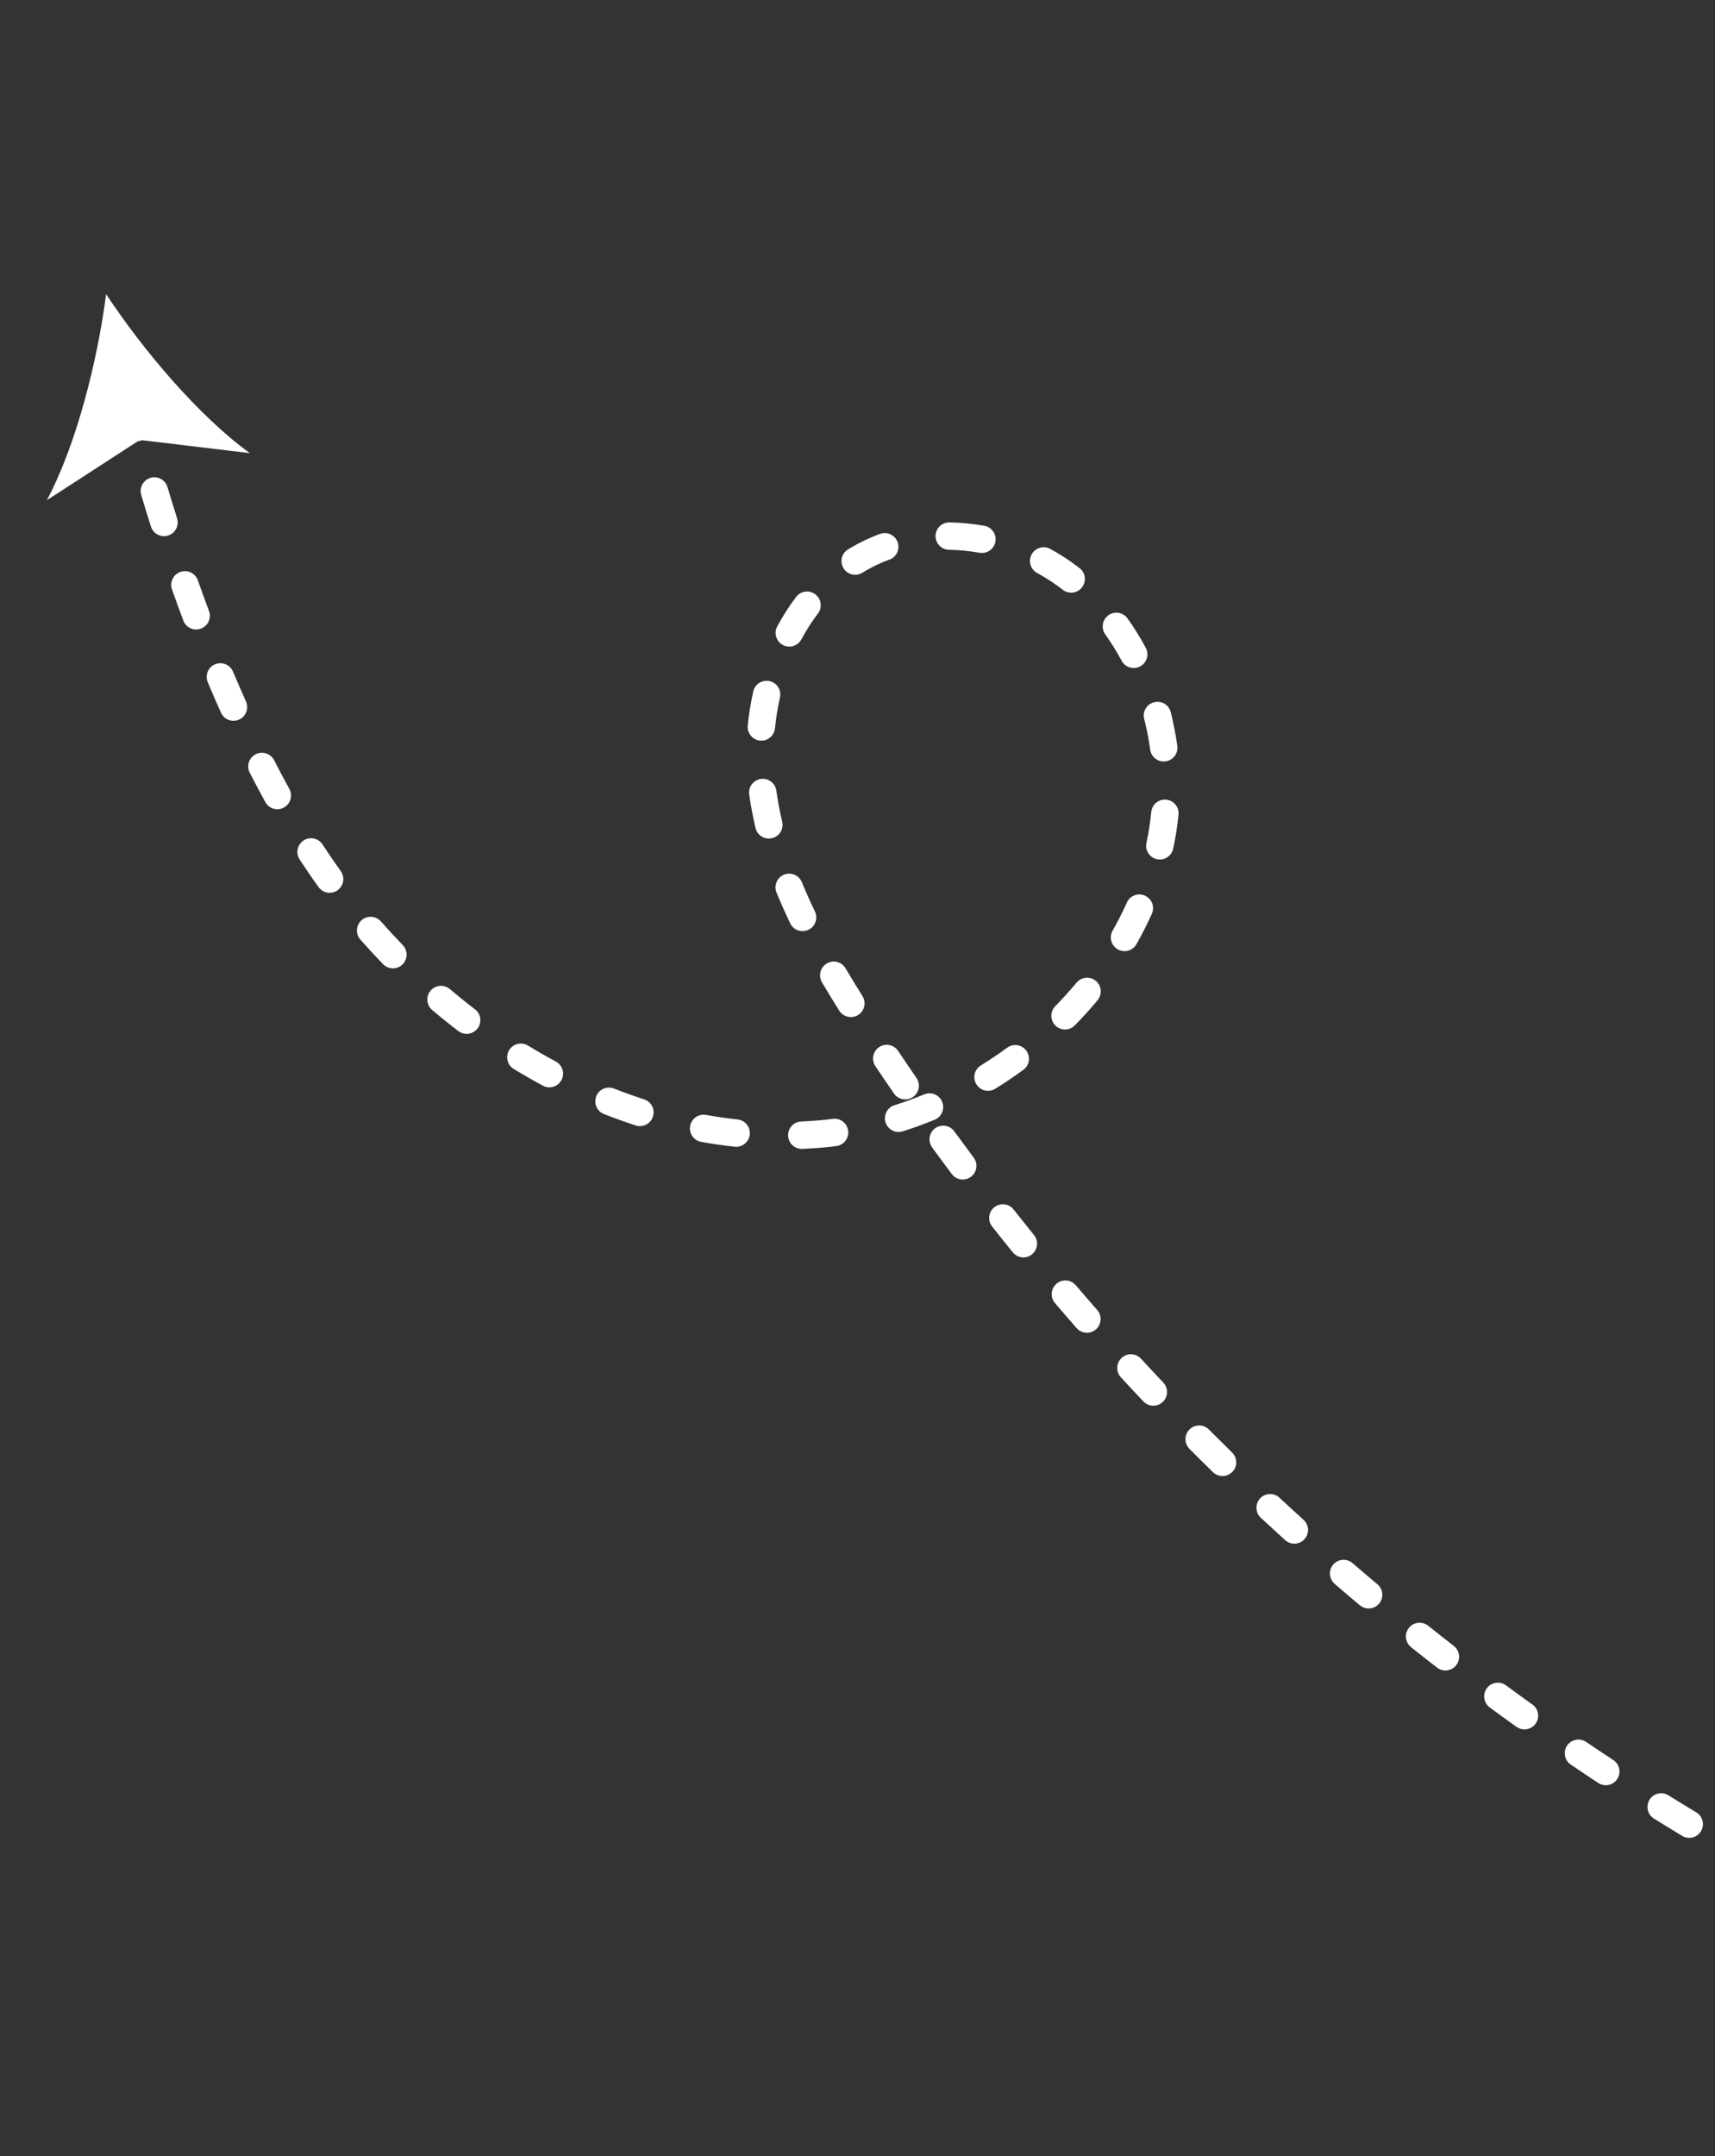 <svg width="117" height="147" viewBox="0 0 117 147" fill="none" xmlns="http://www.w3.org/2000/svg">
<rect x="0" y="0" width="117" height="147" fill="#333333" stroke="none"/>
<path d="M112.535 122.709C112.394 122.936 112.363 123.201 112.426 123.439C112.484 123.662 112.624 123.864 112.836 123.994C113.467 124.387 114.114 124.783 114.759 125.172C115.2 125.438 115.776 125.297 116.042 124.854C116.308 124.413 116.167 123.837 115.724 123.571C115.086 123.186 114.445 122.794 113.821 122.406C113.383 122.133 112.808 122.268 112.534 122.705L112.535 122.709Z" fill="white"/>
<path d="M101.282 115.901C101.335 116.1 101.453 116.283 101.632 116.416C102.229 116.854 102.842 117.299 103.458 117.738C103.877 118.038 104.463 117.942 104.762 117.521C105.061 117.103 104.965 116.517 104.545 116.218C103.936 115.783 103.329 115.342 102.74 114.909C102.323 114.603 101.74 114.693 101.433 115.108C101.26 115.345 101.213 115.635 101.282 115.899L101.282 115.901Z" fill="white"/>
<path d="M70.403 85.519C70.805 85.193 70.867 84.605 70.541 84.206C70.076 83.632 69.608 83.046 69.148 82.464C68.829 82.058 68.241 81.989 67.836 82.31C67.535 82.547 67.42 82.933 67.512 83.282C67.544 83.403 67.6 83.52 67.683 83.624C68.149 84.212 68.622 84.805 69.093 85.384C69.419 85.786 70.007 85.847 70.406 85.522L70.403 85.519Z" fill="white"/>
<path d="M60.986 74.556C61.279 74.981 61.86 75.087 62.285 74.794C62.71 74.501 62.816 73.92 62.523 73.495C62.102 72.886 61.68 72.265 61.269 71.65C60.982 71.222 60.402 71.108 59.973 71.394C59.633 71.623 59.491 72.033 59.59 72.407C59.615 72.504 59.658 72.602 59.718 72.69C60.135 73.311 60.562 73.939 60.987 74.554L60.986 74.556Z" fill="white"/>
<path d="M78.542 55.361C78.473 56.063 78.362 56.773 78.211 57.471C78.179 57.619 78.184 57.766 78.221 57.904C78.308 58.234 78.572 58.505 78.928 58.581C79.432 58.691 79.929 58.369 80.038 57.863C80.202 57.097 80.323 56.317 80.4 55.545C80.451 55.03 80.076 54.574 79.562 54.523C79.048 54.473 78.59 54.848 78.54 55.362L78.542 55.361Z" fill="white"/>
<path d="M47.082 76.77C47.056 76.908 47.063 77.045 47.097 77.172C47.187 77.513 47.465 77.788 47.835 77.855C48.595 77.991 49.363 78.103 50.12 78.184C50.633 78.238 51.094 77.868 51.149 77.355C51.203 76.842 50.833 76.381 50.32 76.326C49.608 76.251 48.883 76.146 48.167 76.017C47.66 75.926 47.173 76.263 47.082 76.772L47.082 76.77Z" fill="white"/>
<path d="M53.795 77.639C53.904 78.055 54.291 78.353 54.739 78.334C55.18 78.314 55.627 78.286 56.067 78.247C56.392 78.22 56.724 78.183 57.055 78.14C57.567 78.075 57.929 77.607 57.864 77.095C57.797 76.581 57.331 76.22 56.819 76.285C56.514 76.325 56.206 76.358 55.905 76.384C55.493 76.419 55.074 76.448 54.661 76.464C54.145 76.486 53.745 76.921 53.767 77.437C53.77 77.506 53.779 77.573 53.796 77.636L53.795 77.639Z" fill="white"/>
<path d="M74.76 66.879C74.364 66.549 73.775 66.603 73.445 66.999C72.986 67.549 72.498 68.088 71.992 68.602C71.752 68.845 71.673 69.189 71.753 69.496C71.795 69.653 71.878 69.801 72.001 69.923C72.369 70.287 72.961 70.282 73.322 69.914C73.865 69.364 74.39 68.785 74.88 68.195C75.21 67.799 75.156 67.208 74.76 66.879Z" fill="white"/>
<path d="M40.676 74.746C40.601 74.938 40.592 75.139 40.641 75.325C40.714 75.603 40.914 75.844 41.203 75.958C41.919 76.239 42.648 76.5 43.368 76.734C43.86 76.892 44.386 76.623 44.545 76.13C44.704 75.639 44.434 75.112 43.942 74.954C43.258 74.734 42.567 74.486 41.886 74.219C41.406 74.03 40.863 74.266 40.674 74.746L40.676 74.746Z" fill="white"/>
<path d="M77.528 64.38C77.914 63.701 78.269 63.001 78.582 62.3C78.792 61.829 78.581 61.276 78.11 61.066C77.639 60.855 77.086 61.066 76.876 61.537C76.587 62.183 76.26 62.827 75.904 63.456C75.778 63.676 75.753 63.927 75.813 64.154C75.873 64.382 76.027 64.6 76.256 64.73C76.706 64.984 77.275 64.827 77.53 64.379L77.528 64.38Z" fill="white"/>
<path d="M63.768 76.342C64.246 76.145 64.471 75.599 64.276 75.123C64.079 74.645 63.532 74.418 63.057 74.614C62.389 74.89 61.705 75.138 61.023 75.354C60.547 75.504 60.276 76.002 60.402 76.481C60.405 76.496 60.41 76.512 60.413 76.526C60.57 77.019 61.094 77.291 61.586 77.136C62.318 76.905 63.051 76.637 63.768 76.342Z" fill="white"/>
<path d="M74.767 90.638C75.155 90.298 75.194 89.708 74.853 89.319C74.365 88.763 73.874 88.194 73.393 87.631C73.058 87.238 72.468 87.192 72.075 87.527C71.793 87.768 71.69 88.141 71.778 88.477C71.813 88.609 71.877 88.735 71.972 88.845C72.457 89.413 72.954 89.988 73.448 90.55C73.787 90.938 74.379 90.977 74.767 90.636L74.767 90.638Z" fill="white"/>
<path d="M55.974 66.733C55.996 66.814 56.029 66.895 56.074 66.972C56.44 67.593 56.827 68.225 57.255 68.909C57.53 69.344 58.106 69.477 58.544 69.203C58.981 68.93 59.115 68.352 58.839 67.914C58.42 67.246 58.043 66.626 57.685 66.021C57.423 65.576 56.849 65.429 56.406 65.69C56.037 65.907 55.873 66.339 55.976 66.733L55.974 66.733Z" fill="white"/>
<path d="M68.712 71.433C68.132 71.857 67.526 72.266 66.912 72.644C66.553 72.866 66.398 73.289 66.499 73.676C66.522 73.763 66.558 73.848 66.609 73.929C66.88 74.368 67.456 74.505 67.895 74.235C68.55 73.831 69.197 73.396 69.816 72.941C70.232 72.637 70.321 72.051 70.017 71.636C69.713 71.22 69.127 71.13 68.712 71.434L68.712 71.433Z" fill="white"/>
<path d="M63.444 77.921C63.473 78.031 63.522 78.136 63.592 78.234C64.031 78.837 64.483 79.447 64.933 80.048C65.242 80.461 65.829 80.544 66.24 80.235C66.653 79.926 66.737 79.341 66.428 78.928C65.984 78.334 65.537 77.73 65.102 77.134C64.799 76.717 64.213 76.625 63.796 76.928C63.476 77.161 63.347 77.56 63.442 77.922L63.444 77.921Z" fill="white"/>
<path d="M84.071 100.357C84.432 99.987 84.426 99.398 84.056 99.035C83.528 98.517 82.995 97.989 82.471 97.466C82.106 97.1 81.514 97.099 81.148 97.463C80.903 97.708 80.822 98.052 80.904 98.364C80.944 98.518 81.025 98.665 81.146 98.786C81.674 99.316 82.213 99.85 82.748 100.372C83.117 100.733 83.709 100.727 84.069 100.357L84.071 100.357Z" fill="white"/>
<path d="M52.975 60.855C53.255 61.539 53.571 62.246 53.91 62.956C54.132 63.421 54.692 63.615 55.157 63.393C55.622 63.17 55.818 62.612 55.594 62.145C55.27 61.469 54.97 60.799 54.704 60.148C54.509 59.67 53.964 59.442 53.486 59.637C53.048 59.816 52.817 60.292 52.935 60.738C52.945 60.778 52.957 60.818 52.973 60.856L52.975 60.855Z" fill="white"/>
<path d="M12.081 35.34C11.859 34.636 11.638 33.92 11.426 33.21C11.279 32.716 10.759 32.435 10.264 32.582C9.78 32.727 9.499 33.23 9.626 33.714C9.629 33.725 9.632 33.734 9.634 33.745C9.849 34.465 10.073 35.191 10.297 35.903C10.451 36.396 10.977 36.667 11.469 36.513C11.962 36.358 12.233 35.829 12.079 35.34L12.081 35.34Z" fill="white"/>
<path d="M106.781 119.777C106.836 119.989 106.966 120.181 107.161 120.313C107.775 120.729 108.405 121.149 109.036 121.565C109.466 121.85 110.047 121.73 110.33 121.298C110.615 120.868 110.493 120.287 110.063 120.004C109.44 119.594 108.816 119.177 108.208 118.766C107.78 118.477 107.199 118.589 106.909 119.017C106.752 119.25 106.713 119.527 106.779 119.78L106.781 119.777Z" fill="white"/>
<path d="M99.182 112.221C98.595 111.767 98.006 111.304 97.429 110.843C97.025 110.522 96.436 110.588 96.115 110.993C95.925 111.232 95.87 111.538 95.943 111.813C95.992 112.001 96.1 112.176 96.264 112.307C96.848 112.771 97.444 113.241 98.037 113.699C98.444 114.015 99.032 113.942 99.347 113.533C99.663 113.125 99.59 112.537 99.18 112.222L99.182 112.221Z" fill="white"/>
<path d="M60.678 38.158C61.163 37.981 61.413 37.441 61.234 36.959C61.057 36.474 60.52 36.225 60.035 36.403C59.538 36.586 59.052 36.8 58.588 37.042C58.34 37.171 58.093 37.313 57.851 37.46C57.492 37.68 57.335 38.106 57.437 38.493C57.459 38.579 57.495 38.665 57.545 38.744C57.815 39.183 58.391 39.322 58.831 39.05C59.034 38.925 59.245 38.806 59.455 38.694C59.846 38.489 60.258 38.308 60.677 38.153L60.678 38.158Z" fill="white"/>
<path d="M88.994 104.943C89.34 104.561 89.312 103.969 88.929 103.623C88.379 103.125 87.826 102.617 87.286 102.115C86.908 101.764 86.316 101.785 85.966 102.163C85.74 102.406 85.667 102.738 85.746 103.038C85.789 103.204 85.878 103.359 86.013 103.484C86.56 103.991 87.119 104.505 87.674 105.008C88.057 105.354 88.648 105.326 88.994 104.943Z" fill="white"/>
<path d="M13.71 42.859C14.194 42.678 14.438 42.14 14.257 41.657C14 40.971 13.745 40.267 13.497 39.565C13.325 39.079 12.791 38.823 12.304 38.995C11.842 39.159 11.588 39.647 11.711 40.114C11.717 40.139 11.724 40.164 11.734 40.189C11.985 40.901 12.246 41.615 12.507 42.312C12.688 42.796 13.226 43.041 13.71 42.859Z" fill="white"/>
<path d="M23.034 60.696C23.453 60.394 23.547 59.811 23.246 59.392C22.832 58.816 22.413 58.206 22.004 57.577C21.722 57.145 21.143 57.023 20.711 57.304C20.364 57.531 20.219 57.946 20.318 58.324C20.343 58.418 20.382 58.51 20.44 58.597C20.867 59.25 21.3 59.884 21.732 60.483C22.034 60.903 22.617 60.997 23.036 60.695L23.034 60.696Z" fill="white"/>
<path d="M27.478 64.438C26.972 63.916 26.469 63.372 25.985 62.825C25.644 62.437 25.055 62.401 24.667 62.74C24.392 62.983 24.293 63.349 24.38 63.679C24.416 63.815 24.483 63.946 24.582 64.059C25.086 64.63 25.607 65.195 26.135 65.74C26.495 66.109 27.087 66.12 27.456 65.76C27.826 65.4 27.836 64.808 27.476 64.439L27.478 64.438Z" fill="white"/>
<path d="M19.371 55.057C19.823 54.808 19.987 54.24 19.738 53.787C19.391 53.156 19.04 52.498 18.701 51.832C18.466 51.372 17.902 51.192 17.442 51.427C17.044 51.63 16.855 52.08 16.964 52.495C16.981 52.559 17.006 52.624 17.037 52.685C17.387 53.368 17.746 54.042 18.102 54.691C18.35 55.144 18.919 55.307 19.371 55.059L19.371 55.057Z" fill="white"/>
<path d="M16.31 49.064C16.78 48.853 16.992 48.299 16.782 47.829C16.485 47.164 16.187 46.478 15.896 45.791C15.696 45.316 15.148 45.093 14.673 45.291C14.238 45.473 14.014 45.946 14.131 46.388C14.142 46.43 14.156 46.472 14.173 46.514C14.468 47.216 14.771 47.915 15.075 48.59C15.285 49.061 15.838 49.273 16.31 49.062L16.31 49.064Z" fill="white"/>
<path d="M52.505 46.44C52.002 46.327 51.501 46.642 51.388 47.145C51.217 47.905 51.09 48.688 51.012 49.47C51.001 49.585 51.009 49.697 51.037 49.801C51.133 50.168 51.448 50.455 51.847 50.495C52.361 50.545 52.819 50.172 52.87 49.658C52.941 48.951 53.055 48.245 53.21 47.557C53.323 47.053 53.008 46.553 52.505 46.44Z" fill="white"/>
<path d="M37.038 74.025C37.492 74.269 38.06 74.099 38.303 73.642C38.547 73.188 38.377 72.622 37.92 72.377C37.284 72.036 36.645 71.669 36.019 71.288C35.577 71.02 35.003 71.159 34.734 71.599C34.597 71.825 34.567 72.086 34.629 72.323C34.691 72.559 34.831 72.752 35.047 72.883C35.7 73.281 36.371 73.665 37.037 74.023L37.038 74.025Z" fill="white"/>
<path d="M67.153 35.849C66.362 35.708 65.561 35.63 64.771 35.618C64.255 35.61 63.83 36.023 63.823 36.539C63.823 36.626 63.833 36.711 63.854 36.79C63.958 37.186 64.316 37.48 64.744 37.486C65.433 37.496 66.131 37.563 66.822 37.687C67.329 37.778 67.816 37.441 67.907 36.932C67.999 36.423 67.661 35.938 67.152 35.848L67.153 35.849Z" fill="white"/>
<path d="M76.52 92.584C76.257 92.827 76.164 93.186 76.249 93.509C76.286 93.652 76.359 93.788 76.465 93.905C76.965 94.448 77.484 95.001 78.005 95.552C78.361 95.926 78.95 95.943 79.326 95.587C79.701 95.232 79.718 94.642 79.362 94.266C78.846 93.721 78.334 93.172 77.838 92.635C77.488 92.256 76.897 92.232 76.517 92.583L76.52 92.584Z" fill="white"/>
<path d="M78.057 49.015C78.234 49.701 78.371 50.407 78.466 51.109C78.471 51.148 78.479 51.185 78.489 51.222C78.607 51.673 79.045 51.973 79.518 51.91C80.029 51.842 80.388 51.37 80.318 50.859C80.213 50.085 80.061 49.31 79.868 48.553C79.742 48.045 79.23 47.752 78.731 47.88C78.231 48.007 77.93 48.517 78.058 49.017L78.057 49.015Z" fill="white"/>
<path d="M32.4 68.813C31.823 68.373 31.249 67.909 30.689 67.436C30.297 67.103 29.706 67.152 29.374 67.546C29.168 67.788 29.108 68.103 29.183 68.389C29.23 68.568 29.33 68.735 29.484 68.864C30.066 69.357 30.666 69.84 31.268 70.299C31.679 70.612 32.265 70.533 32.578 70.122C32.892 69.711 32.813 69.125 32.402 68.812L32.4 68.813Z" fill="white"/>
<path d="M52.963 53.908C52.89 53.395 52.42 53.04 51.909 53.11C51.398 53.181 51.041 53.654 51.111 54.164C51.217 54.917 51.362 55.689 51.544 56.455C51.545 56.462 51.547 56.469 51.549 56.476C51.678 56.966 52.174 57.265 52.669 57.148C53.171 57.03 53.481 56.525 53.362 56.023C53.194 55.316 53.06 54.603 52.963 53.908Z" fill="white"/>
<path d="M75.257 42.945C75.285 43.052 75.334 43.155 75.402 43.251C75.807 43.817 76.183 44.424 76.52 45.052C76.764 45.508 77.33 45.678 77.784 45.435C78.24 45.191 78.41 44.627 78.167 44.171C77.792 43.471 77.373 42.795 76.921 42.164C76.621 41.744 76.037 41.647 75.618 41.948C75.294 42.18 75.162 42.582 75.257 42.945Z" fill="white"/>
<path d="M70.297 38.485C70.361 38.726 70.52 38.941 70.757 39.07C71.239 39.332 71.704 39.625 72.141 39.941C72.263 40.031 72.385 40.12 72.504 40.212C72.912 40.529 73.499 40.455 73.815 40.047C74.131 39.64 74.058 39.052 73.65 38.736C73.514 38.631 73.377 38.528 73.236 38.426C72.735 38.061 72.2 37.724 71.648 37.425C71.195 37.179 70.626 37.348 70.38 37.801C70.262 38.019 70.239 38.261 70.297 38.484L70.297 38.485Z" fill="white"/>
<path d="M93.97 108.02C93.409 107.549 92.838 107.064 92.27 106.575C91.879 106.24 91.289 106.283 90.953 106.674C90.745 106.916 90.683 107.234 90.759 107.521C90.805 107.699 90.905 107.864 91.052 107.991C91.624 108.484 92.204 108.975 92.771 109.45C93.167 109.781 93.757 109.73 94.087 109.334C94.418 108.938 94.367 108.349 93.971 108.018L93.97 108.02Z" fill="white"/>
<path d="M54.312 40.701C53.84 41.322 53.407 41.998 53.024 42.711C52.907 42.927 52.886 43.17 52.944 43.389C53.007 43.631 53.169 43.848 53.405 43.975C53.859 44.219 54.427 44.048 54.671 43.594C55.007 42.967 55.388 42.374 55.8 41.833C56.113 41.422 56.033 40.836 55.622 40.523C55.211 40.21 54.626 40.29 54.312 40.701Z" fill="white"/>
<path d="M7.238 20.054C6.662 24.545 5.232 30.283 3.195 34.106L9.402 30.085C9.453 30.082 9.505 30.074 9.556 30.061C9.601 30.049 9.642 30.03 9.684 30.013L17.047 30.897C13.537 28.357 9.731 23.831 7.238 20.052L7.238 20.054Z" fill="white"/>
</svg>
